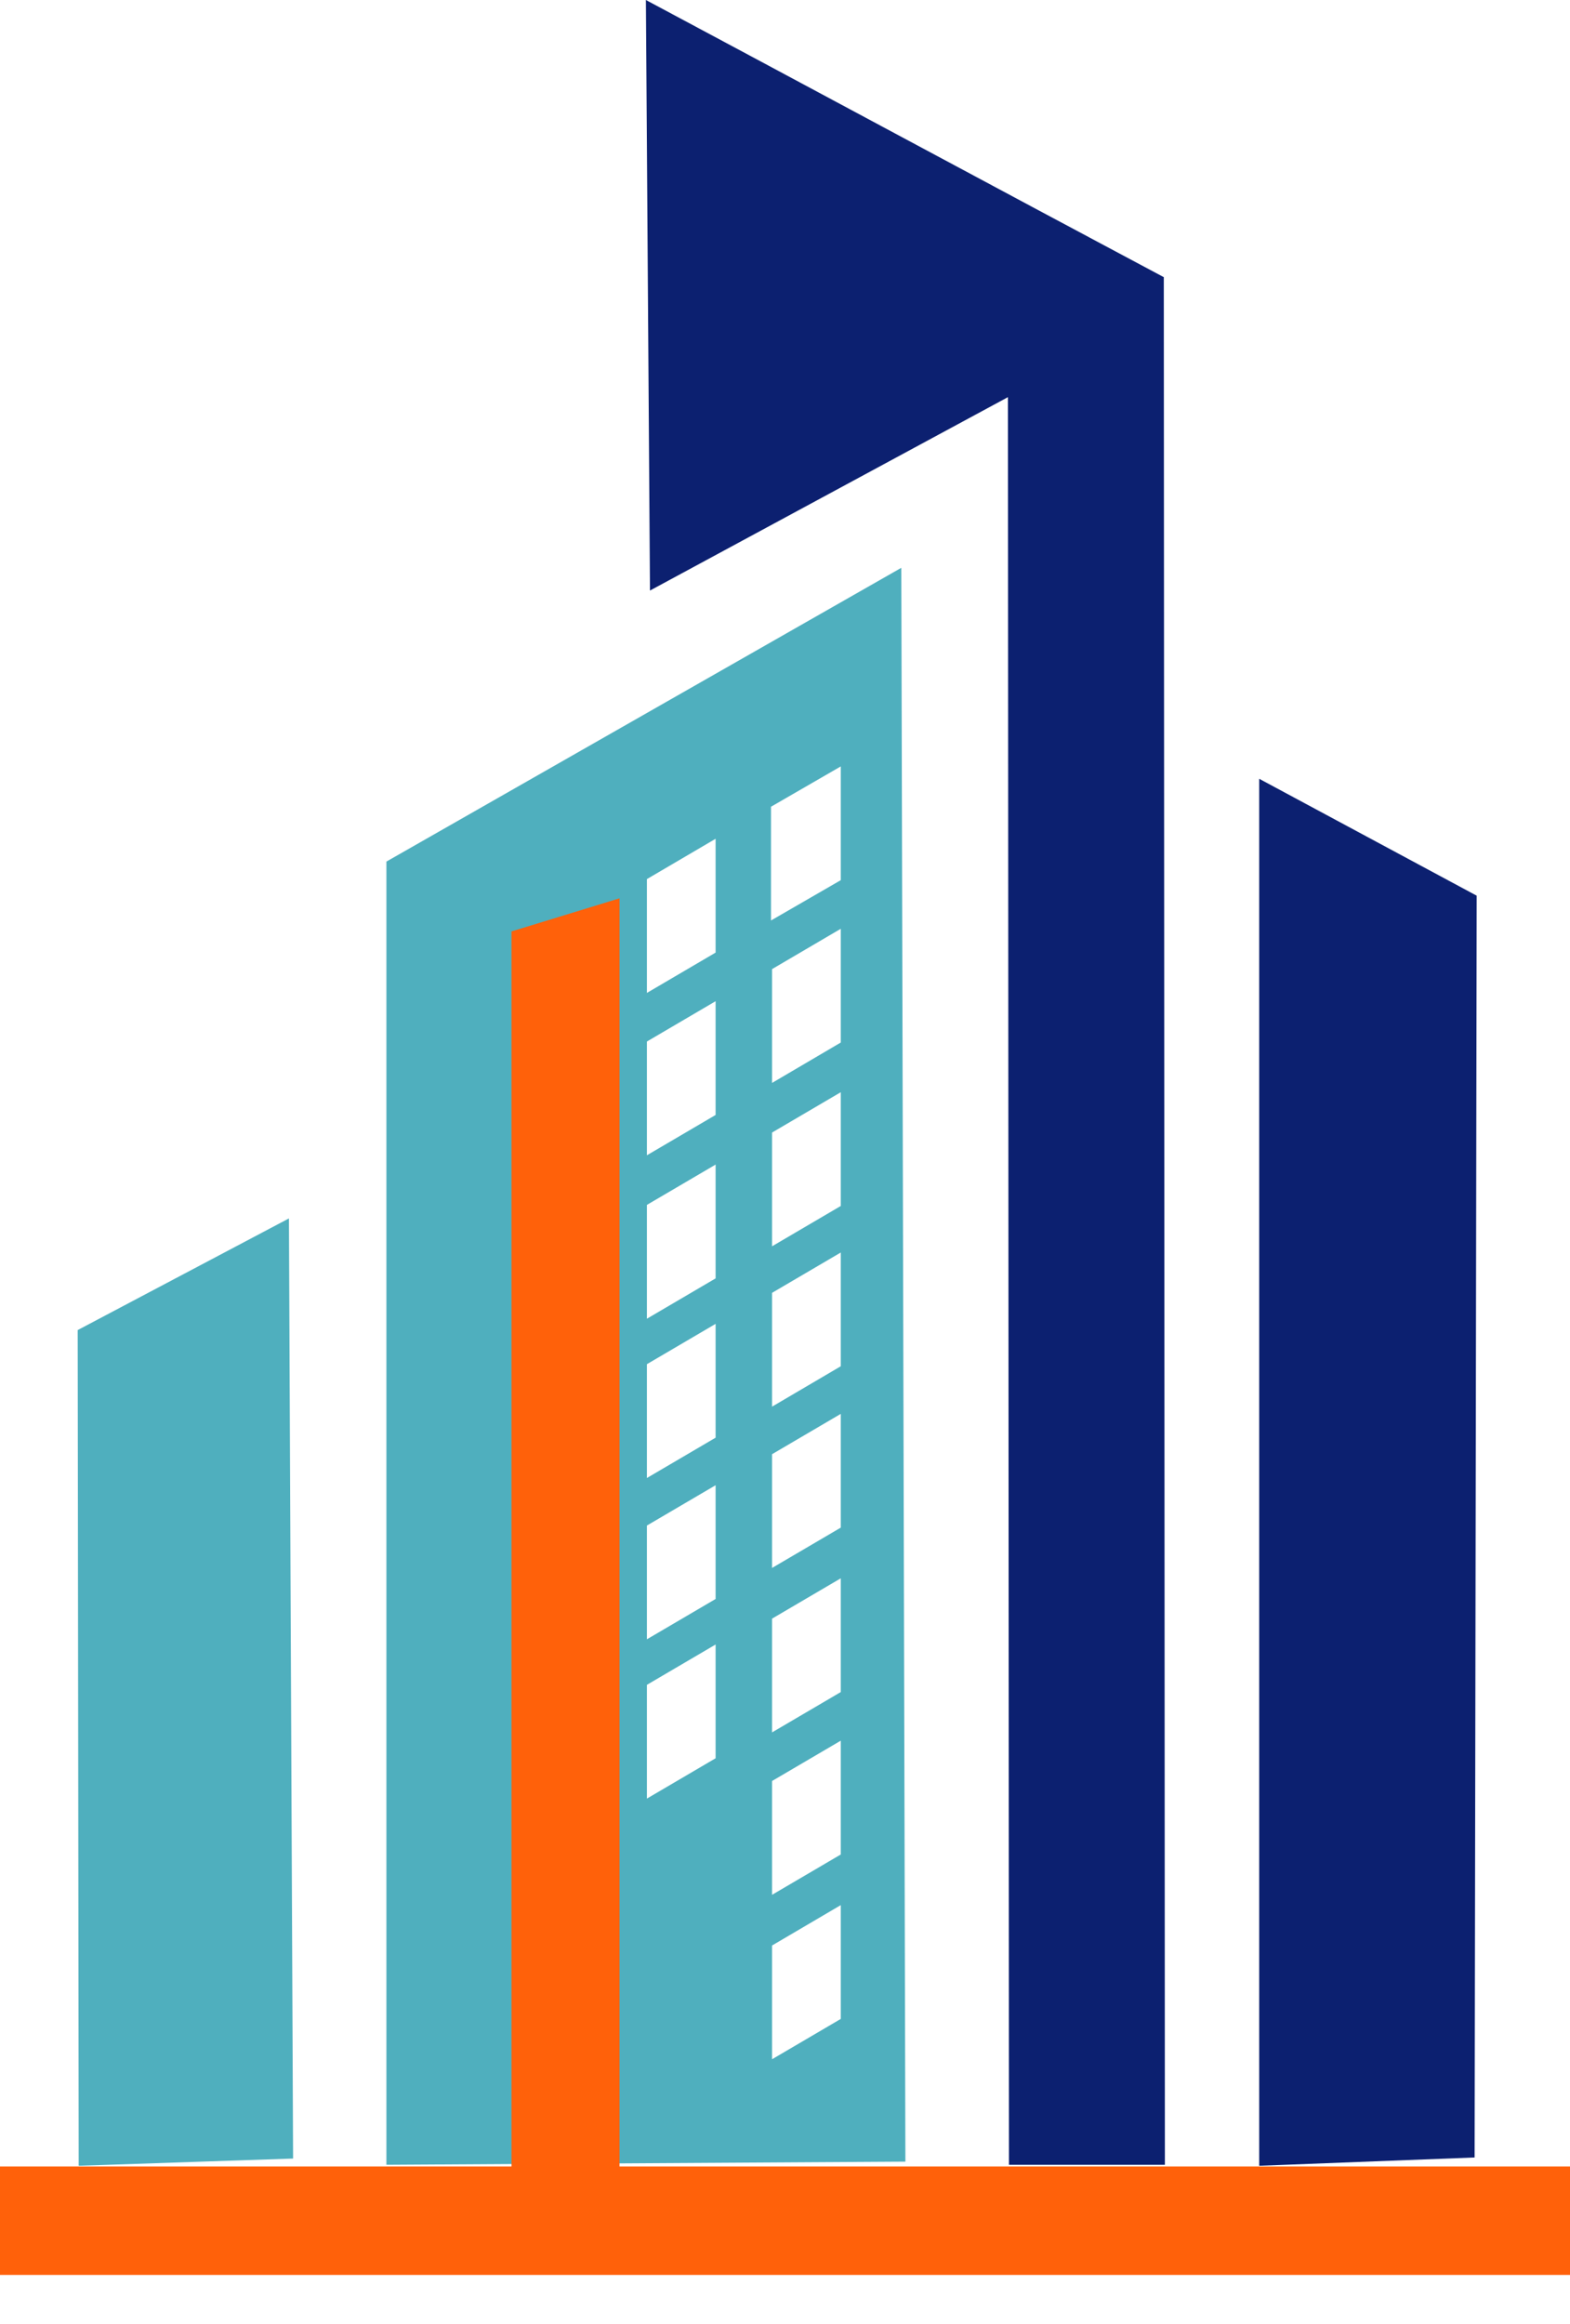 <svg width="25" height="37" viewBox="0 0 25 37" fill="none" xmlns="http://www.w3.org/2000/svg">
<path fill-rule="evenodd" clip-rule="evenodd" d="M16.05 6.323L16.066 34.465H18.549L18.532 4.413C16.181 3.162 12.228 1.037 10.285 0L10.35 9.402L16.05 6.323ZM20.051 34.481L23.481 34.349L23.514 14.26L20.051 12.399V34.481Z" fill="#0C2070"/>
<path fill-rule="evenodd" clip-rule="evenodd" d="M1.253 34.481L4.667 34.366L4.601 19.398L1.237 21.176L1.253 34.481ZM6.153 34.465L14.417 34.415L14.352 9.04L6.153 13.717V34.465ZM13.388 30.331V32.143L12.294 32.785V30.974L13.388 30.331ZM13.388 27.713V29.525L12.294 30.167V28.355L13.388 27.713ZM11.395 26.182V27.993L10.301 28.635V26.824L11.395 26.182ZM11.395 23.646V25.457L10.301 26.099V24.288L11.395 23.646ZM13.388 25.128V26.939L12.294 27.581V25.77L13.388 25.128ZM13.388 22.51V24.321L12.294 24.963V23.152L13.388 22.51ZM11.395 21.077V22.889L10.301 23.531V21.719L11.395 21.077ZM13.388 19.941V21.752L12.294 22.395V20.583L13.388 19.941ZM11.395 18.541V20.353L10.301 20.995V19.183L11.395 18.541ZM13.388 17.389V19.2L12.294 19.842V18.031L13.388 17.389ZM11.395 15.94V17.751L10.301 18.393V16.582L11.395 15.94ZM13.388 14.787V16.598L12.294 17.241V15.429L13.388 14.787ZM11.395 13.354V15.166L10.301 15.808V13.996L11.395 13.354ZM13.388 12.202V14.013L12.277 14.655V12.844L13.388 12.202Z" fill="#4FAFBE"/>
<path fill-rule="evenodd" clip-rule="evenodd" d="M0 34.492H8.145V29.576V24.66V14.829L9.865 14.302V34.492H25V36.219H9.865H8.145H0V34.492Z" fill="#FF610A"/>
</svg>
